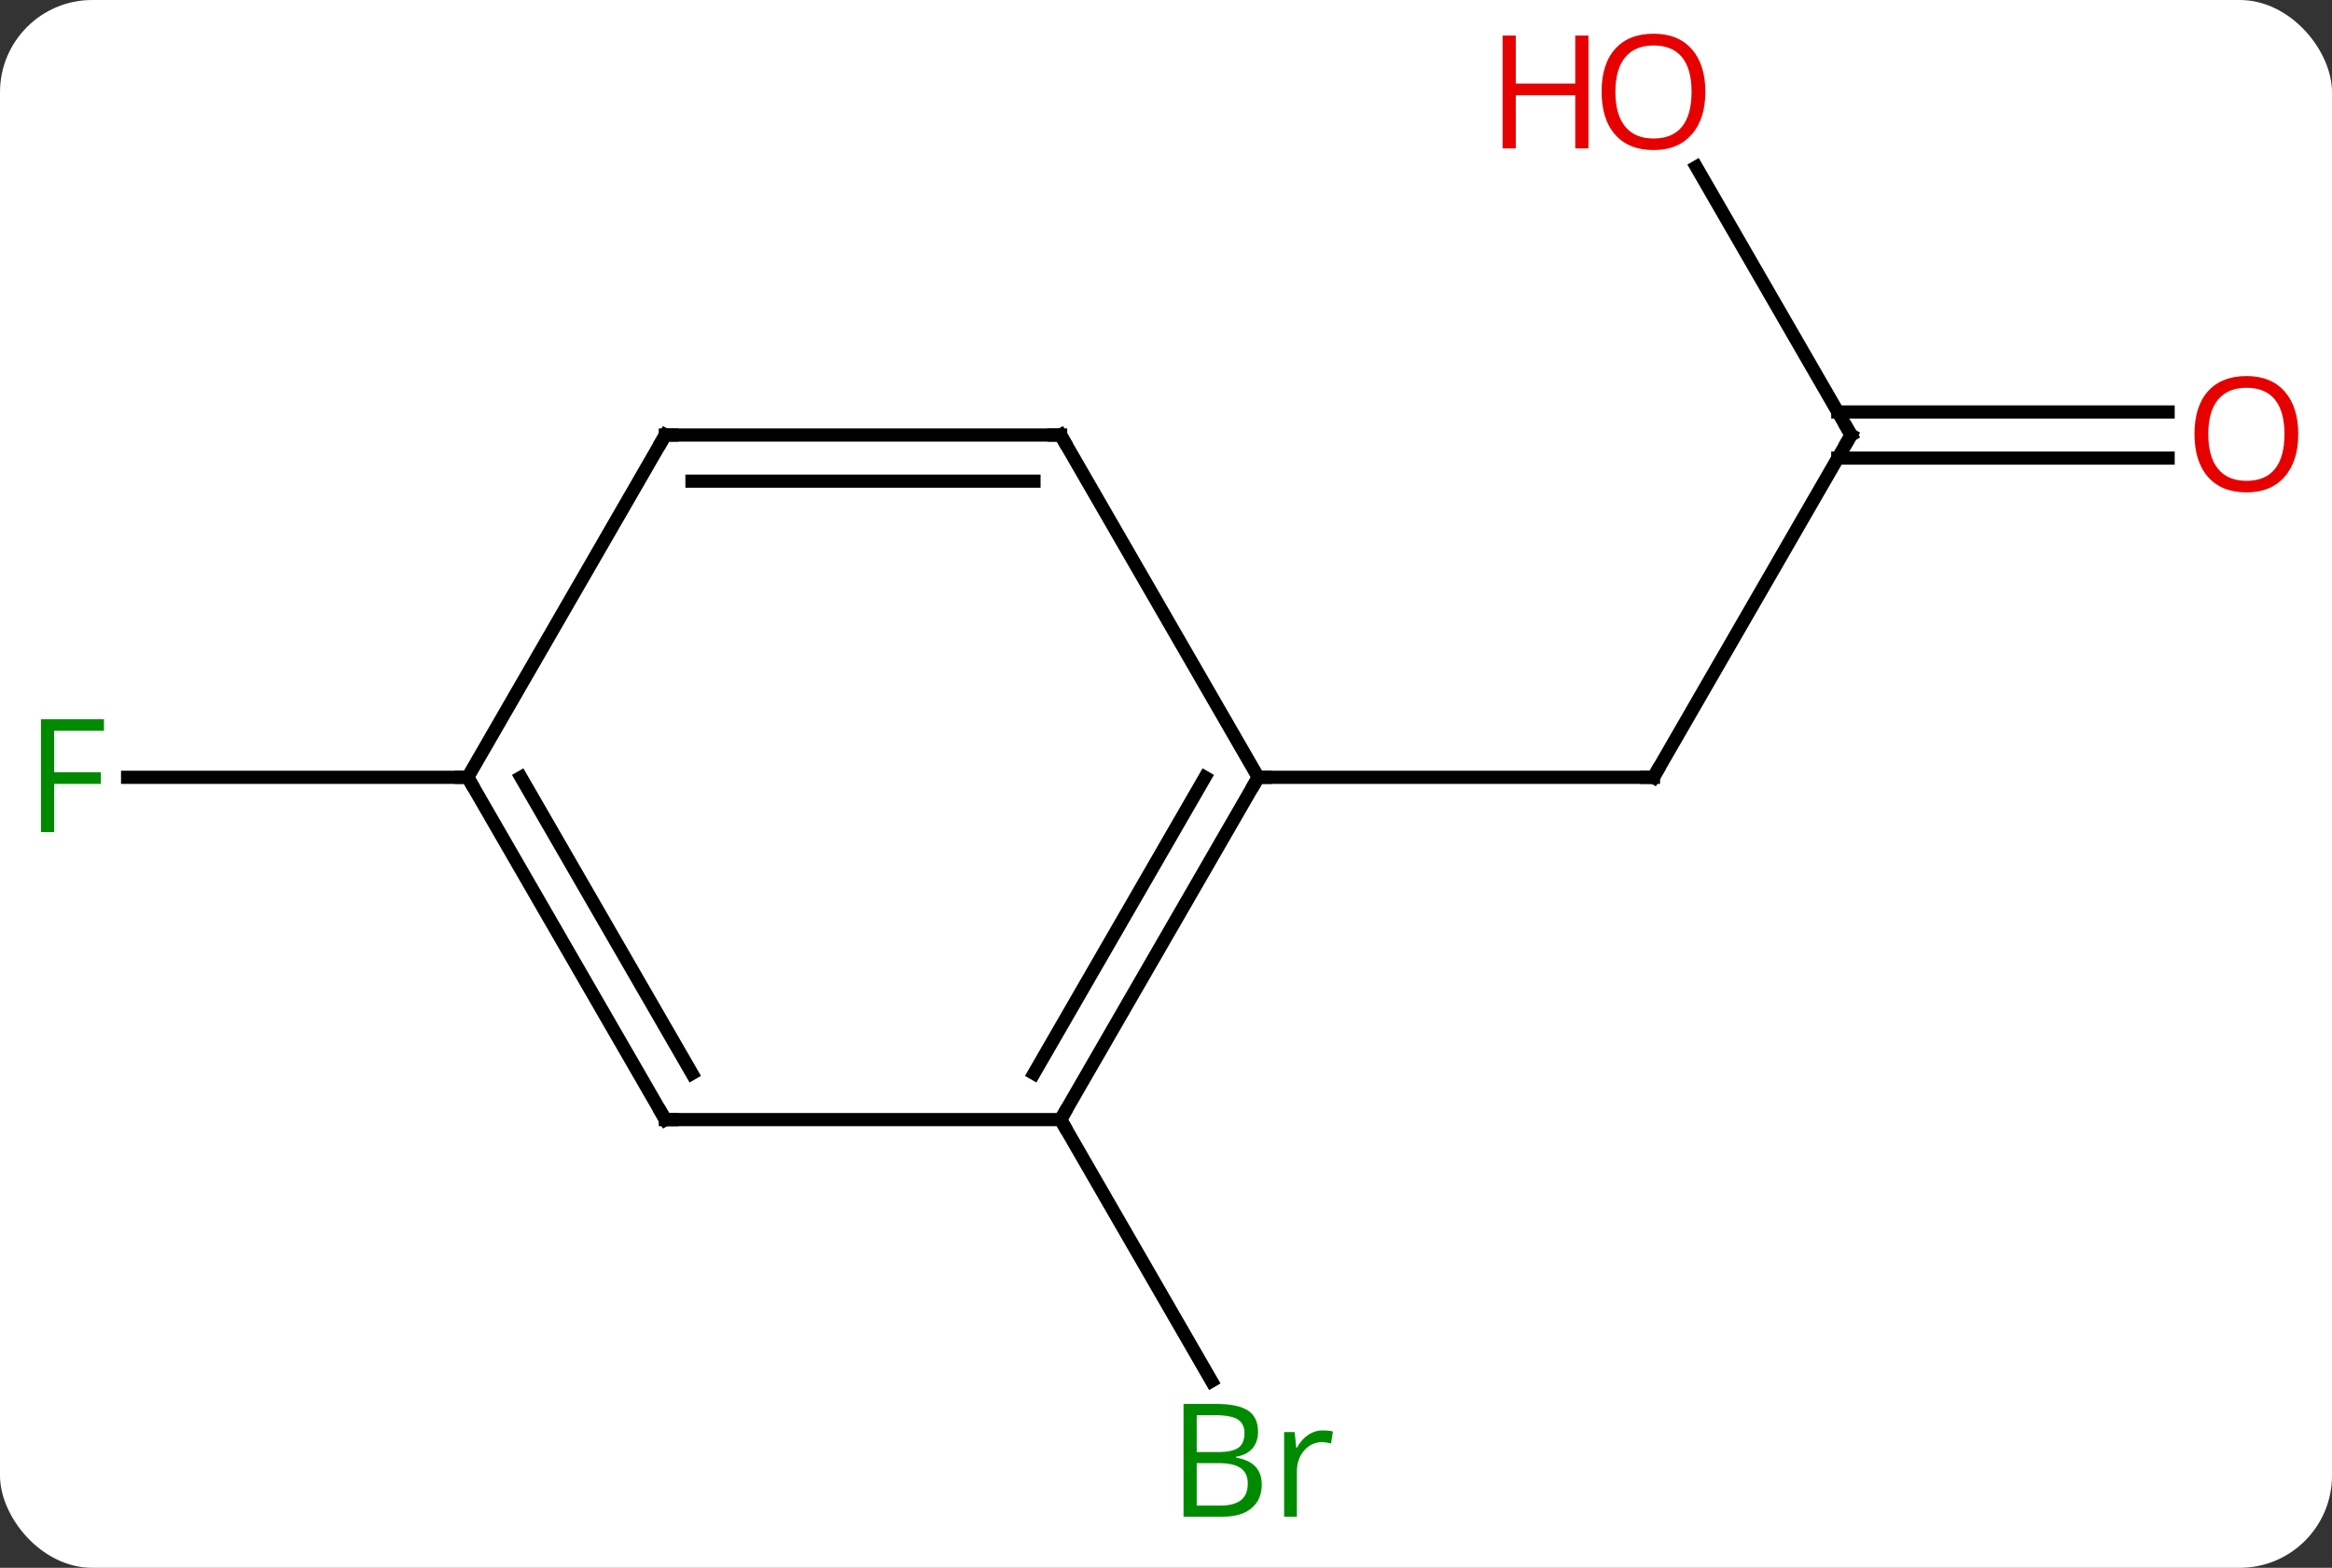 <svg width="177" viewBox="0 0 177 119" style="fill-opacity:1; color-rendering:auto; color-interpolation:auto; text-rendering:auto; stroke:black; stroke-linecap:square; stroke-miterlimit:10; shape-rendering:auto; stroke-opacity:1; fill:black; stroke-dasharray:none; font-weight:normal; stroke-width:1; font-family:'Open Sans'; font-style:normal; stroke-linejoin:miter; font-size:12; stroke-dashoffset:0; image-rendering:auto;" height="119" class="cas-substance-image" xmlns:xlink="http://www.w3.org/1999/xlink" xmlns="http://www.w3.org/2000/svg"><rect x="0" y="0" width="177" height="119" fill="#333333" stroke="none"/><svg class="cas-substance-single-component"><rect y="0" x="0" width="177" stroke="none" ry="7" rx="7" height="119" fill="white" class="cas-substance-group"/><svg y="0" x="0" width="177" viewBox="0 0 177 119" style="fill:black;" height="119" class="cas-substance-single-component-image"><svg><g><g transform="translate(88,59)" style="text-rendering:geometricPrecision; color-rendering:optimizeQuality; color-interpolation:linearRGB; stroke-linecap:butt; image-rendering:optimizeQuality;"><line y2="-25.98" y1="0" x2="52.5" x1="37.5" style="fill:none;"/><line y2="0" y1="0" x2="7.5" x1="37.5" style="fill:none;"/><line y2="-46.327" y1="-25.98" x2="40.754" x1="52.5" style="fill:none;"/><line y2="-24.23" y1="-24.23" x2="76.562" x1="51.49" style="fill:none;"/><line y2="-27.73" y1="-27.73" x2="76.562" x1="51.49" style="fill:none;"/><line y2="25.98" y1="45.825" x2="-7.5" x1="3.956" style="fill:none;"/><line y2="0" y1="0" x2="-52.5" x1="-78.315" style="fill:none;"/><line y2="25.98" y1="0" x2="-7.5" x1="7.5" style="fill:none;"/><line y2="22.48" y1="-0" x2="-9.521" x1="3.458" style="fill:none;"/><line y2="-25.98" y1="0" x2="-7.5" x1="7.5" style="fill:none;"/><line y2="25.98" y1="25.98" x2="-37.5" x1="-7.5" style="fill:none;"/><line y2="-25.98" y1="-25.98" x2="-37.5" x1="-7.5" style="fill:none;"/><line y2="-22.48" y1="-22.48" x2="-35.479" x1="-9.521" style="fill:none;"/><line y2="0" y1="25.98" x2="-52.5" x1="-37.5" style="fill:none;"/><line y2="-0" y1="22.48" x2="-48.459" x1="-35.479" style="fill:none;"/><line y2="0" y1="-25.98" x2="-52.5" x1="-37.5" style="fill:none;"/><path style="fill:none; stroke-miterlimit:5;" d="M37.75 -0.433 L37.5 0 L37 -0"/><path style="fill:none; stroke-miterlimit:5;" d="M52.25 -25.547 L52.5 -25.98 L52.25 -26.413"/></g><g transform="translate(88,59)" style="stroke-linecap:butt; fill:rgb(230,0,0); text-rendering:geometricPrecision; color-rendering:optimizeQuality; image-rendering:optimizeQuality; font-family:'Open Sans'; stroke:rgb(230,0,0); color-interpolation:linearRGB; stroke-miterlimit:5;"><path style="stroke:none;" d="M41.438 -52.033 Q41.438 -49.971 40.398 -48.791 Q39.359 -47.611 37.516 -47.611 Q35.625 -47.611 34.594 -48.776 Q33.562 -49.94 33.562 -52.049 Q33.562 -54.143 34.594 -55.291 Q35.625 -56.44 37.516 -56.44 Q39.375 -56.44 40.406 -55.268 Q41.438 -54.096 41.438 -52.033 ZM34.609 -52.033 Q34.609 -50.299 35.352 -49.393 Q36.094 -48.486 37.516 -48.486 Q38.938 -48.486 39.664 -49.385 Q40.391 -50.283 40.391 -52.033 Q40.391 -53.768 39.664 -54.658 Q38.938 -55.549 37.516 -55.549 Q36.094 -55.549 35.352 -54.651 Q34.609 -53.752 34.609 -52.033 Z"/><path style="stroke:none;" d="M32.562 -47.736 L31.562 -47.736 L31.562 -51.768 L27.047 -51.768 L27.047 -47.736 L26.047 -47.736 L26.047 -56.299 L27.047 -56.299 L27.047 -52.658 L31.562 -52.658 L31.562 -56.299 L32.562 -56.299 L32.562 -47.736 Z"/><path style="stroke:none;" d="M86.438 -26.05 Q86.438 -23.988 85.398 -22.808 Q84.359 -21.628 82.516 -21.628 Q80.625 -21.628 79.594 -22.793 Q78.562 -23.957 78.562 -26.066 Q78.562 -28.16 79.594 -29.308 Q80.625 -30.457 82.516 -30.457 Q84.375 -30.457 85.406 -29.285 Q86.438 -28.113 86.438 -26.05 ZM79.609 -26.05 Q79.609 -24.316 80.352 -23.41 Q81.094 -22.503 82.516 -22.503 Q83.938 -22.503 84.664 -23.402 Q85.391 -24.3 85.391 -26.05 Q85.391 -27.785 84.664 -28.675 Q83.938 -29.566 82.516 -29.566 Q81.094 -29.566 80.352 -28.668 Q79.609 -27.769 79.609 -26.05 Z"/><path style="fill:rgb(0,138,0); stroke:none;" d="M1.831 47.557 L4.253 47.557 Q5.956 47.557 6.722 48.065 Q7.487 48.572 7.487 49.666 Q7.487 50.432 7.065 50.932 Q6.644 51.432 5.815 51.572 L5.815 51.635 Q7.769 51.963 7.769 53.682 Q7.769 54.822 6.995 55.471 Q6.222 56.119 4.831 56.119 L1.831 56.119 L1.831 47.557 ZM2.831 51.213 L4.472 51.213 Q5.534 51.213 5.995 50.885 Q6.456 50.557 6.456 49.776 Q6.456 49.057 5.94 48.736 Q5.425 48.416 4.3 48.416 L2.831 48.416 L2.831 51.213 ZM2.831 52.057 L2.831 55.276 L4.628 55.276 Q5.659 55.276 6.183 54.869 Q6.706 54.463 6.706 53.604 Q6.706 52.807 6.167 52.432 Q5.628 52.057 4.534 52.057 L2.831 52.057 ZM12.403 49.572 Q12.825 49.572 13.169 49.651 L13.028 50.557 Q12.638 50.463 12.325 50.463 Q11.544 50.463 10.989 51.096 Q10.435 51.729 10.435 52.666 L10.435 56.119 L9.466 56.119 L9.466 49.697 L10.263 49.697 L10.388 50.885 L10.435 50.885 Q10.778 50.26 11.286 49.916 Q11.794 49.572 12.403 49.572 Z"/><path style="fill:rgb(0,138,0); stroke:none;" d="M-83.891 4.156 L-84.891 4.156 L-84.891 -4.406 L-80.109 -4.406 L-80.109 -3.531 L-83.891 -3.531 L-83.891 -0.391 L-80.344 -0.391 L-80.344 0.5 L-83.891 0.5 L-83.891 4.156 Z"/><path style="fill:none; stroke:black;" d="M7.25 0.433 L7.5 0 L8 0"/><path style="fill:none; stroke:black;" d="M-7.25 25.547 L-7.5 25.98 L-7.25 26.413"/><path style="fill:none; stroke:black;" d="M-7.25 -25.547 L-7.5 -25.98 L-8 -25.98"/><path style="fill:none; stroke:black;" d="M-37 25.98 L-37.5 25.98 L-37.75 25.547"/><path style="fill:none; stroke:black;" d="M-37 -25.98 L-37.5 -25.98 L-37.75 -25.547"/><path style="fill:none; stroke:black;" d="M-52.25 0.433 L-52.5 0 L-53 -0"/></g></g></svg></svg></svg></svg>